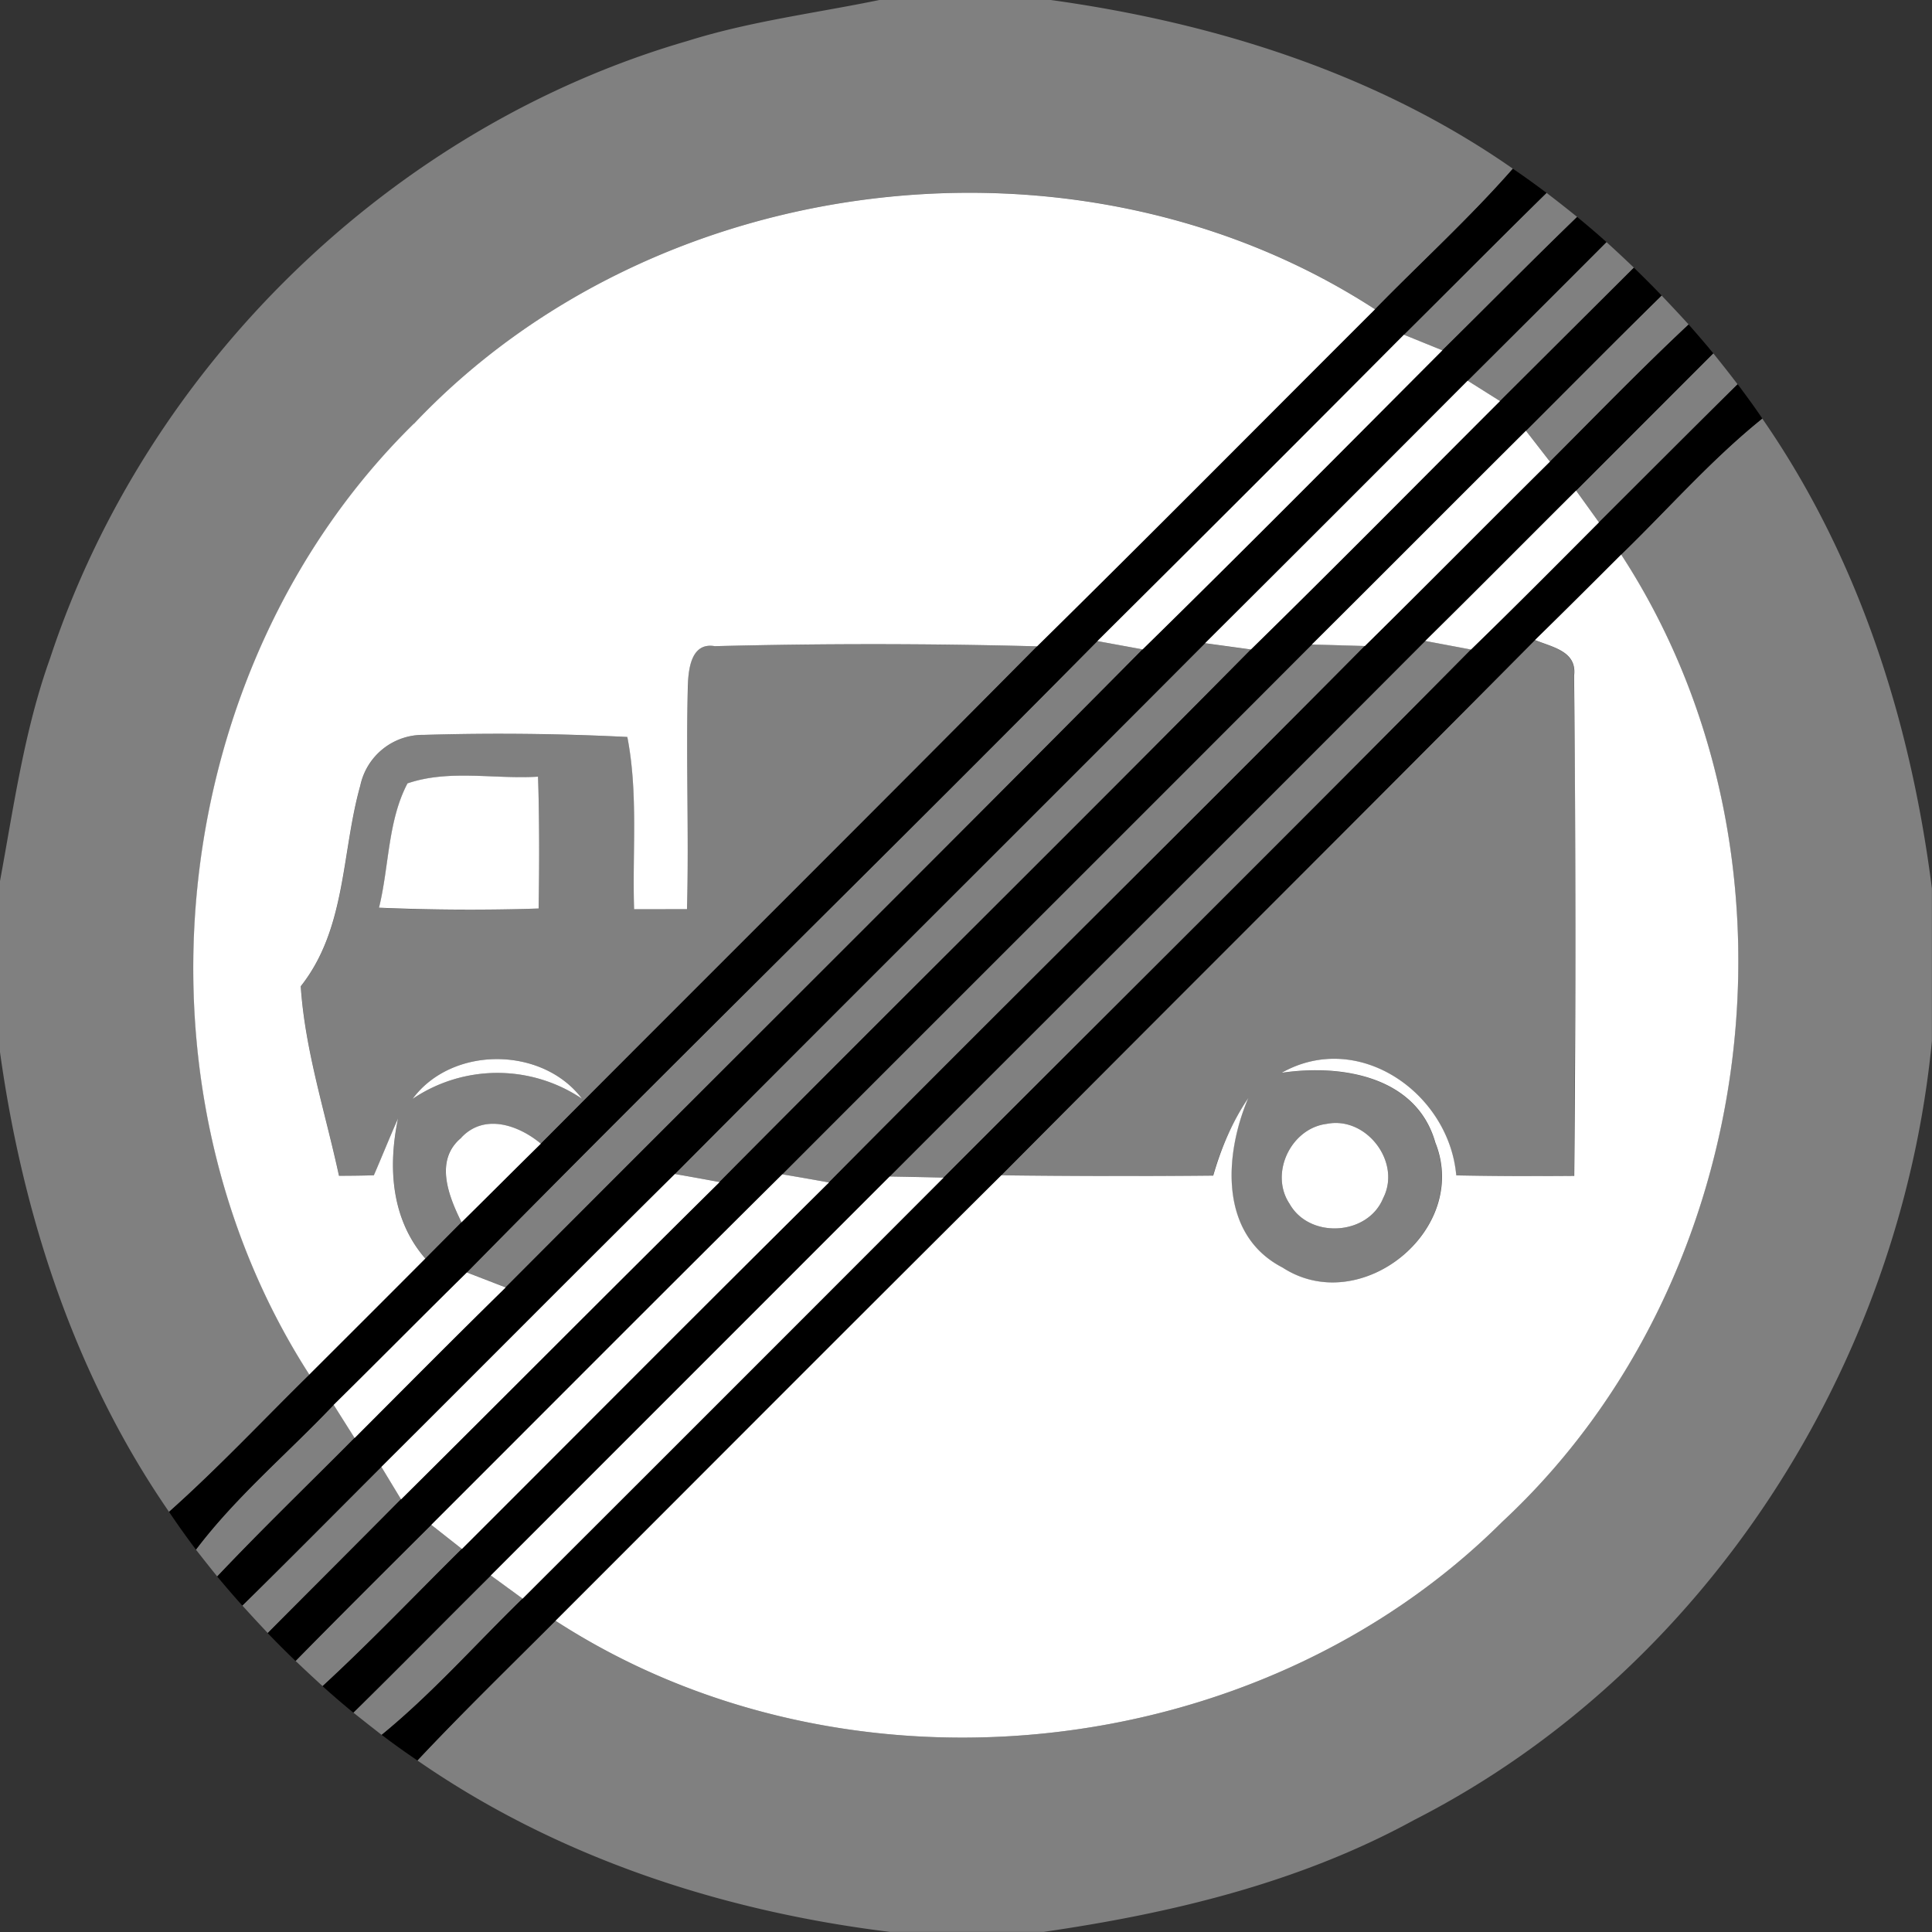<svg xmlns="http://www.w3.org/2000/svg" width="24" height="24">
    <rect width="100%" height="100%" fill="#333333" stroke="none"/>
    <path fill="gray" d="M10.924 0h2.13c2.034.282 4.043.911 5.74 2.096-.538.613-1.142 1.163-1.712 1.746C13.41 1.456 8.153 2.08 5.144 5.263c-3.084 3.026-3.635 8.185-1.3 11.813-.58.57-1.136 1.164-1.744 1.705C.93 17.087.282 15.097 0 13.07v-2.125c.172-.93.301-1.873.622-2.767C1.82 4.546 4.864 1.573 8.543.508 9.319.264 10.128.164 10.924 0zM19.212 2.396c.128.098.256.198.38.299-.565.546-1.116 1.106-1.675 1.657l-.478-.194c.592-.586 1.177-1.178 1.772-1.762zM19.956 3.007c.115.104.229.211.341.318l-1.663 1.657-.402-.253c.576-.574 1.151-1.146 1.724-1.722zM18.956 5.351c.56-.56 1.118-1.124 1.685-1.68.113.119.226.239.336.36-.59.552-1.152 1.133-1.723 1.704l-.298-.384zM19.579 6.094l1.704-1.705c.102.127.203.254.302.385-.576.569-1.148 1.142-1.722 1.715l-.284-.395zM20.138 6.889c.583-.565 1.12-1.18 1.753-1.69 1.2 1.728 1.846 3.769 2.108 5.84v1.891c-.388 4.028-2.804 7.828-6.433 9.679-1.422.779-3.012 1.159-4.604 1.39h-1.904c-2.087-.256-4.136-.925-5.873-2.13.557-.593 1.141-1.16 1.715-1.735 3.604 2.335 8.722 1.801 11.762-1.231 3.236-3.007 3.889-8.311 1.476-12.014zM5.8 15.806c2.591-2.633 5.236-5.214 7.832-7.842l.562.103c-2.627 2.652-5.276 5.281-7.912 7.925l-.482-.186zM11.052 14.615c2.216-2.219 4.439-4.432 6.653-6.653l.569.107c-2.173 2.197-4.368 4.374-6.552 6.56a49.566 49.566 0 0 0-.67-.014z"/>
    <path fill="gray" d="M8.545 8.509c.007-.209.044-.533.334-.482a78.602 78.602 0 0 1 4.004.002c-2.047 2.066-4.111 4.116-6.164 6.178-.276-.229-.701-.379-.988-.076-.34.28-.158.727.001 1.052l-.448.451c-.422-.487-.467-1.132-.338-1.741-.104.234-.199.472-.301.707a15.63 15.63 0 0 1-.433.006c-.168-.781-.422-1.555-.475-2.354.569-.718.504-1.655.74-2.494a.795.795 0 0 1 .79-.629 32.77 32.77 0 0 1 2.527.026c.137.706.061 1.427.084 2.14l.658-.001c.023-.929-.013-1.856.01-2.785zM5.064 9.731c-.247.466-.229 1.037-.355 1.546.661.032 1.322.025 1.984.01a38.89 38.89 0 0 0-.008-1.638c-.536.034-1.104-.094-1.62.083zm.061 3.92a1.882 1.882 0 0 1 2.105-.002c-.493-.654-1.616-.66-2.105.002zM8.383 14.584c2.19-2.202 4.393-4.392 6.586-6.593l.57.078c-2.189 2.215-4.406 4.403-6.6 6.614l-.556-.1zM9.718 14.588c2.192-2.196 4.39-4.387 6.581-6.583l.656.019c-2.21 2.231-4.447 4.435-6.658 6.665a53.94 53.94 0 0 0-.58-.101zM12.438 14.6c2.206-2.22 4.426-4.426 6.629-6.648.215.089.523.138.485.442.028 2.07.016 4.144.002 6.215a55.11 55.11 0 0 1-1.466-.007c-.089-1.024-1.213-1.813-2.17-1.274.734-.109 1.675.038 1.91.866.433 1.084-.928 2.184-1.898 1.553-.791-.409-.724-1.404-.425-2.107a3.416 3.416 0 0 0-.436.965c-.877.01-1.754.007-2.632-.004zm4.044-.639c-.446.054-.715.617-.462.994.246.437.972.396 1.162-.071.23-.446-.209-1.021-.7-.923zM2.434 19.25c.502-.662 1.142-1.198 1.711-1.799l.26.412c-.569.572-1.151 1.134-1.706 1.721-.089-.11-.178-.222-.265-.334zM3.011 19.945c.58-.57 1.152-1.148 1.727-1.723l.244.403c-.551.556-1.104 1.108-1.655 1.662a20.298 20.298 0 0 1-.316-.342zM3.672 20.633c.558-.568 1.121-1.128 1.685-1.69l.38.299c-.576.569-1.134 1.156-1.729 1.704a20.036 20.036 0 0 1-.336-.313zM4.39 21.275c.574-.564 1.138-1.138 1.708-1.704l.395.288c-.582.566-1.121 1.178-1.751 1.693a30.536 30.536 0 0 1-.352-.277z"/>
    <path d="M18.793 2.096c.143.096.281.197.419.3-.595.583-1.181 1.176-1.772 1.762a759.134 759.134 0 0 1-3.808 3.806c-2.597 2.628-5.242 5.209-7.832 7.842-.554.546-1.1 1.099-1.655 1.645-.569.601-1.21 1.136-1.711 1.799-.116-.154-.227-.31-.334-.469.607-.541 1.164-1.135 1.744-1.705.481-.48.962-.96 1.441-1.441l.448-.451c.33-.325.656-.653.986-.977 2.053-2.062 4.117-4.111 6.164-6.178 1.409-1.387 2.798-2.791 4.198-4.187.57-.583 1.175-1.133 1.712-1.746zM17.917 4.352c.559-.551 1.11-1.111 1.675-1.657.124.102.245.205.364.312-.574.576-1.148 1.148-1.724 1.722-1.086 1.088-2.172 2.177-3.263 3.262-2.192 2.201-4.396 4.391-6.586 6.593-1.22 1.208-2.429 2.428-3.646 3.638-.575.575-1.147 1.153-1.727 1.723-.107-.119-.21-.239-.312-.361.556-.587 1.138-1.148 1.706-1.721.624-.625 1.246-1.253 1.877-1.871 2.635-2.644 5.285-5.273 7.912-7.925 1.252-1.228 2.485-2.473 3.724-3.715zM18.634 4.982l1.663-1.657c.116.114.232.228.344.346-.566.556-1.124 1.12-1.685 1.68-.887.883-1.77 1.771-2.658 2.654-2.191 2.196-4.388 4.387-6.581 6.583-1.458 1.446-2.908 2.903-4.361 4.355-.564.562-1.127 1.122-1.685 1.69a12.542 12.542 0 0 1-.346-.346c.551-.554 1.104-1.106 1.655-1.662 1.321-1.312 2.633-2.633 3.958-3.942 2.194-2.212 4.411-4.399 6.6-6.614 1.042-1.02 2.064-2.057 3.095-3.086zM19.254 5.735c.571-.571 1.133-1.152 1.723-1.704.104.118.206.236.306.358l-1.704 1.705c-.625.623-1.246 1.249-1.874 1.868-2.214 2.221-4.436 4.434-6.653 6.653l-4.955 4.956c-.57.566-1.134 1.14-1.708 1.704-.13-.107-.258-.216-.382-.329.595-.548 1.153-1.135 1.729-1.704 1.52-1.518 3.034-3.042 4.56-4.553 2.21-2.23 4.447-4.434 6.658-6.665.77-.758 1.53-1.529 2.299-2.29zM19.864 6.488c.574-.572 1.146-1.146 1.722-1.715.104.139.209.281.306.426-.634.51-1.17 1.124-1.753 1.69-.355.356-.712.712-1.072 1.063-2.203 2.222-4.423 4.428-6.629 6.648-1.85 1.84-3.692 3.689-5.538 5.534-.574.575-1.158 1.142-1.715 1.735a9.946 9.946 0 0 1-.444-.318c.63-.515 1.169-1.127 1.751-1.693 1.745-1.741 3.487-3.485 5.23-5.23 2.184-2.186 4.379-4.363 6.552-6.56.536-.521 1.063-1.051 1.59-1.58z"/>
    <path fill="#fff" d="M5.143 5.263c3.008-3.182 8.266-3.806 11.938-1.421-1.399 1.396-2.789 2.8-4.198 4.187a77.463 77.463 0 0 0-4.004-.002c-.289-.05-.326.274-.334.482-.023.929.013 1.856-.01 2.785l-.658.001c-.023-.713.053-1.434-.084-2.14a31.792 31.792 0 0 0-2.527-.026.795.795 0 0 0-.79.629c-.236.839-.172 1.776-.74 2.494.053.799.307 1.573.475 2.354.144 0 .289-.002.433-.006.102-.235.197-.473.301-.707-.128.61-.084 1.254.338 1.741-.479.481-.96.961-1.441 1.441-2.335-3.628-1.784-8.786 1.3-11.813zM17.44 4.158l.478.194c-1.238 1.242-2.472 2.488-3.724 3.715l-.562-.103a854.025 854.025 0 0 0 3.808-3.806zM14.969 7.991a1115.04 1115.04 0 0 0 3.263-3.262l.402.253c-1.031 1.03-2.053 2.066-3.095 3.086l-.57-.078zM16.298 8.005c.888-.883 1.771-1.771 2.658-2.654l.298.384c-.769.761-1.529 1.531-2.299 2.29l-.656-.019zM17.705 7.962c.629-.619 1.249-1.246 1.874-1.868l.284.395c-.527.529-1.054 1.06-1.59 1.58l-.569-.107zM19.067 7.952c.36-.352.716-.707 1.072-1.063 2.413 3.703 1.76 9.007-1.476 12.014-3.041 3.032-8.159 3.566-11.762 1.231 1.846-1.846 3.688-3.695 5.538-5.534.877.011 1.754.013 2.632.004.098-.341.236-.67.436-.965-.299.703-.366 1.698.425 2.107.971.631 2.332-.469 1.898-1.553-.235-.828-1.176-.976-1.91-.866.956-.539 2.081.251 2.17 1.274.488.01.978.011 1.466.007a321.89 321.89 0 0 0-.002-6.215c.038-.304-.27-.353-.485-.442z"/>
    <path fill="#fff" d="M5.064 9.731c.516-.176 1.084-.049 1.62-.083.017.546.016 1.092.008 1.638a26.79 26.79 0 0 1-1.984-.01c.126-.509.108-1.08.355-1.546zM5.125 13.651c.488-.662 1.612-.656 2.105-.002a1.882 1.882 0 0 0-2.105.002zM5.731 14.131c.287-.304.712-.154.988.076-.33.324-.656.652-.986.977-.16-.325-.341-.773-.001-1.052zM16.482 13.961c.491-.098.93.476.7.923-.19.467-.916.508-1.162.071-.253-.377.016-.94.462-.994zM4.738 18.222c1.217-1.211 2.425-2.43 3.646-3.638.185.032.37.066.556.1-1.325 1.309-2.636 2.63-3.958 3.942l-.244-.403zM5.357 18.943c1.453-1.452 2.903-2.909 4.361-4.355.193.032.386.066.58.101-1.526 1.511-3.04 3.035-4.56 4.553l-.38-.299zM6.097 19.571l4.955-4.956c.223.004.446.008.67.014a4298.094 4298.094 0 0 1-5.23 5.23l-.395-.288zM4.145 17.452c.554-.546 1.1-1.099 1.655-1.645l.482.186c-.631.618-1.253 1.246-1.877 1.871l-.26-.412z"/>
</svg>
